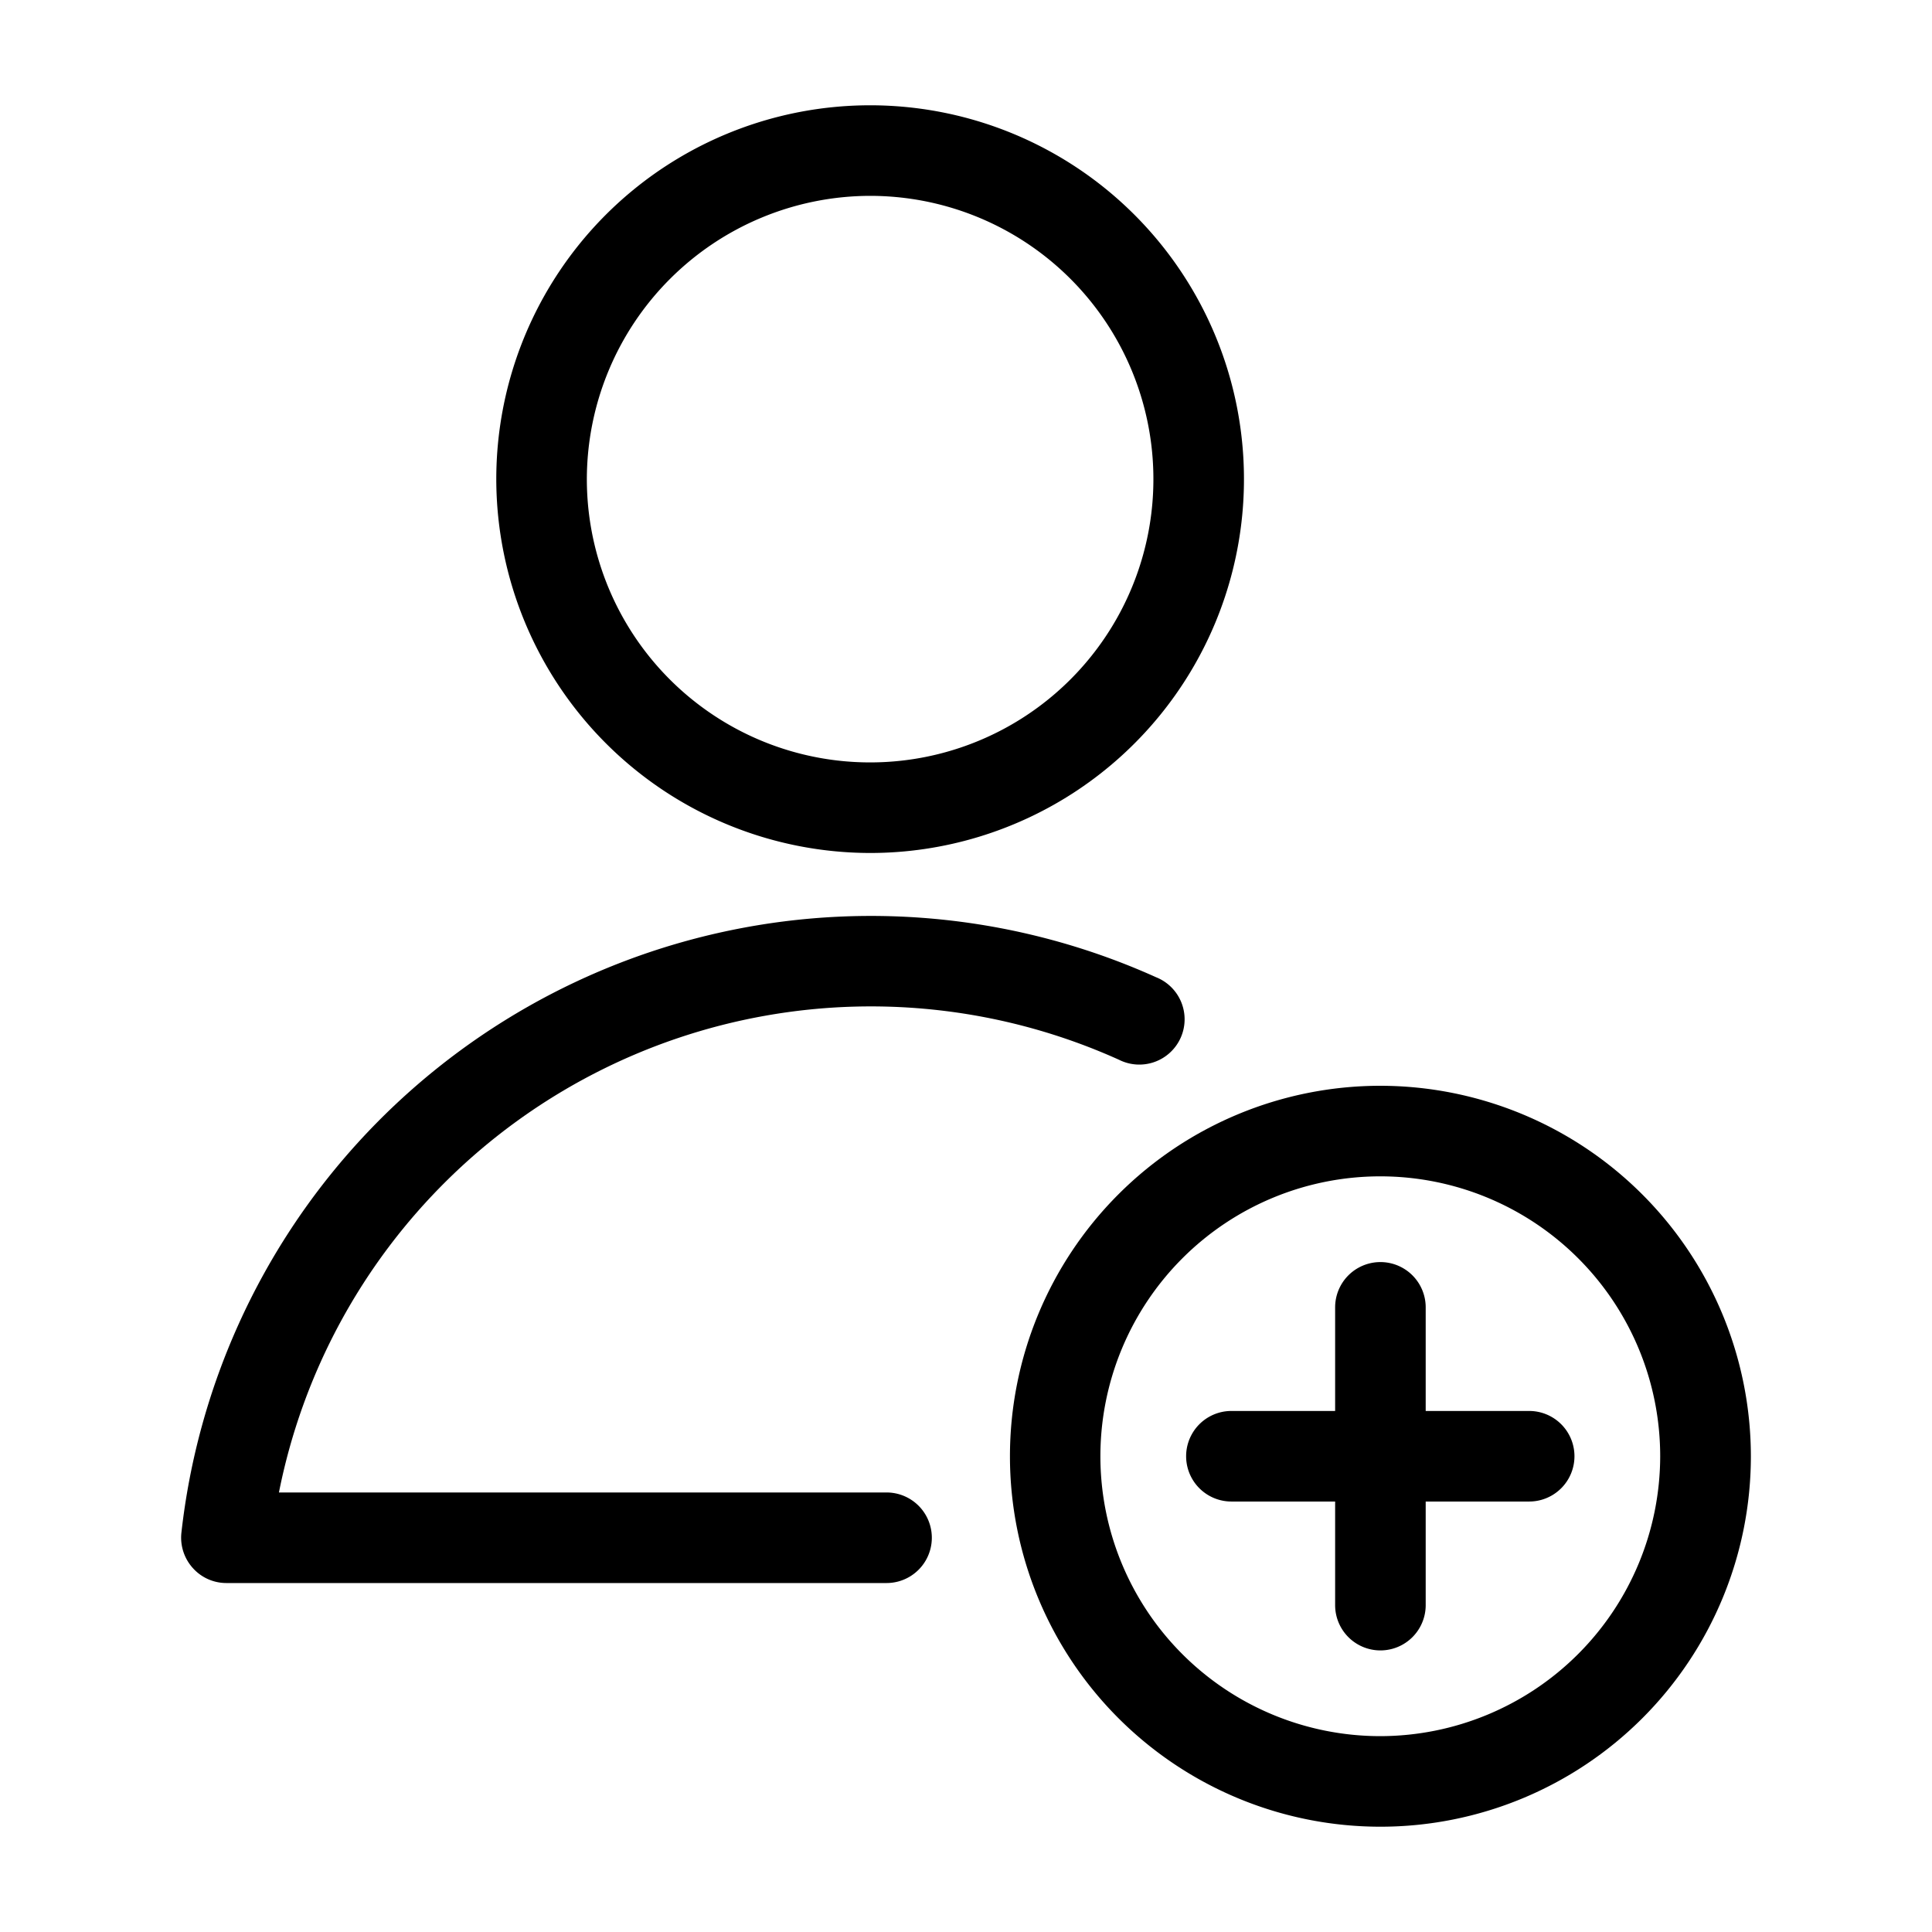 <svg xmlns="http://www.w3.org/2000/svg" viewBox="0 0 16 16"><path d="M11.43 8.992a3.068 3.068 0 1 0 3.07 3.068 3.071 3.071 0 0 0-3.068-3.068zm0 5.386a2.318 2.318 0 1 1 2.319-2.318 2.321 2.321 0 0 1-2.318 2.318z"/><path d="M12.664 11.685h-.857v-.858a.375.375 0 1 0-.75 0v.858h-.859a.375.375 0 1 0 0 .75h.859v.858a.375.375 0 0 0 .75 0v-.858h.857a.375.375 0 0 0 0-.75z"/><path d="M7.343 12.36H2.31a4.998 4.998 0 0 1 6.956-3.584.375.375 0 1 0 .308-.683 5.746 5.746 0 0 0-8.072 4.603.376.376 0 0 0 .095.29.372.372 0 0 0 .278.124h5.467a.375.375 0 0 0 0-.75z"/><path d="M7.205 7.064A3.096 3.096 0 1 0 4.11 3.968a3.1 3.1 0 0 0 3.096 3.096zm0-5.442A2.346 2.346 0 1 1 4.86 3.968a2.35 2.35 0 0 1 2.346-2.346z"/></svg>